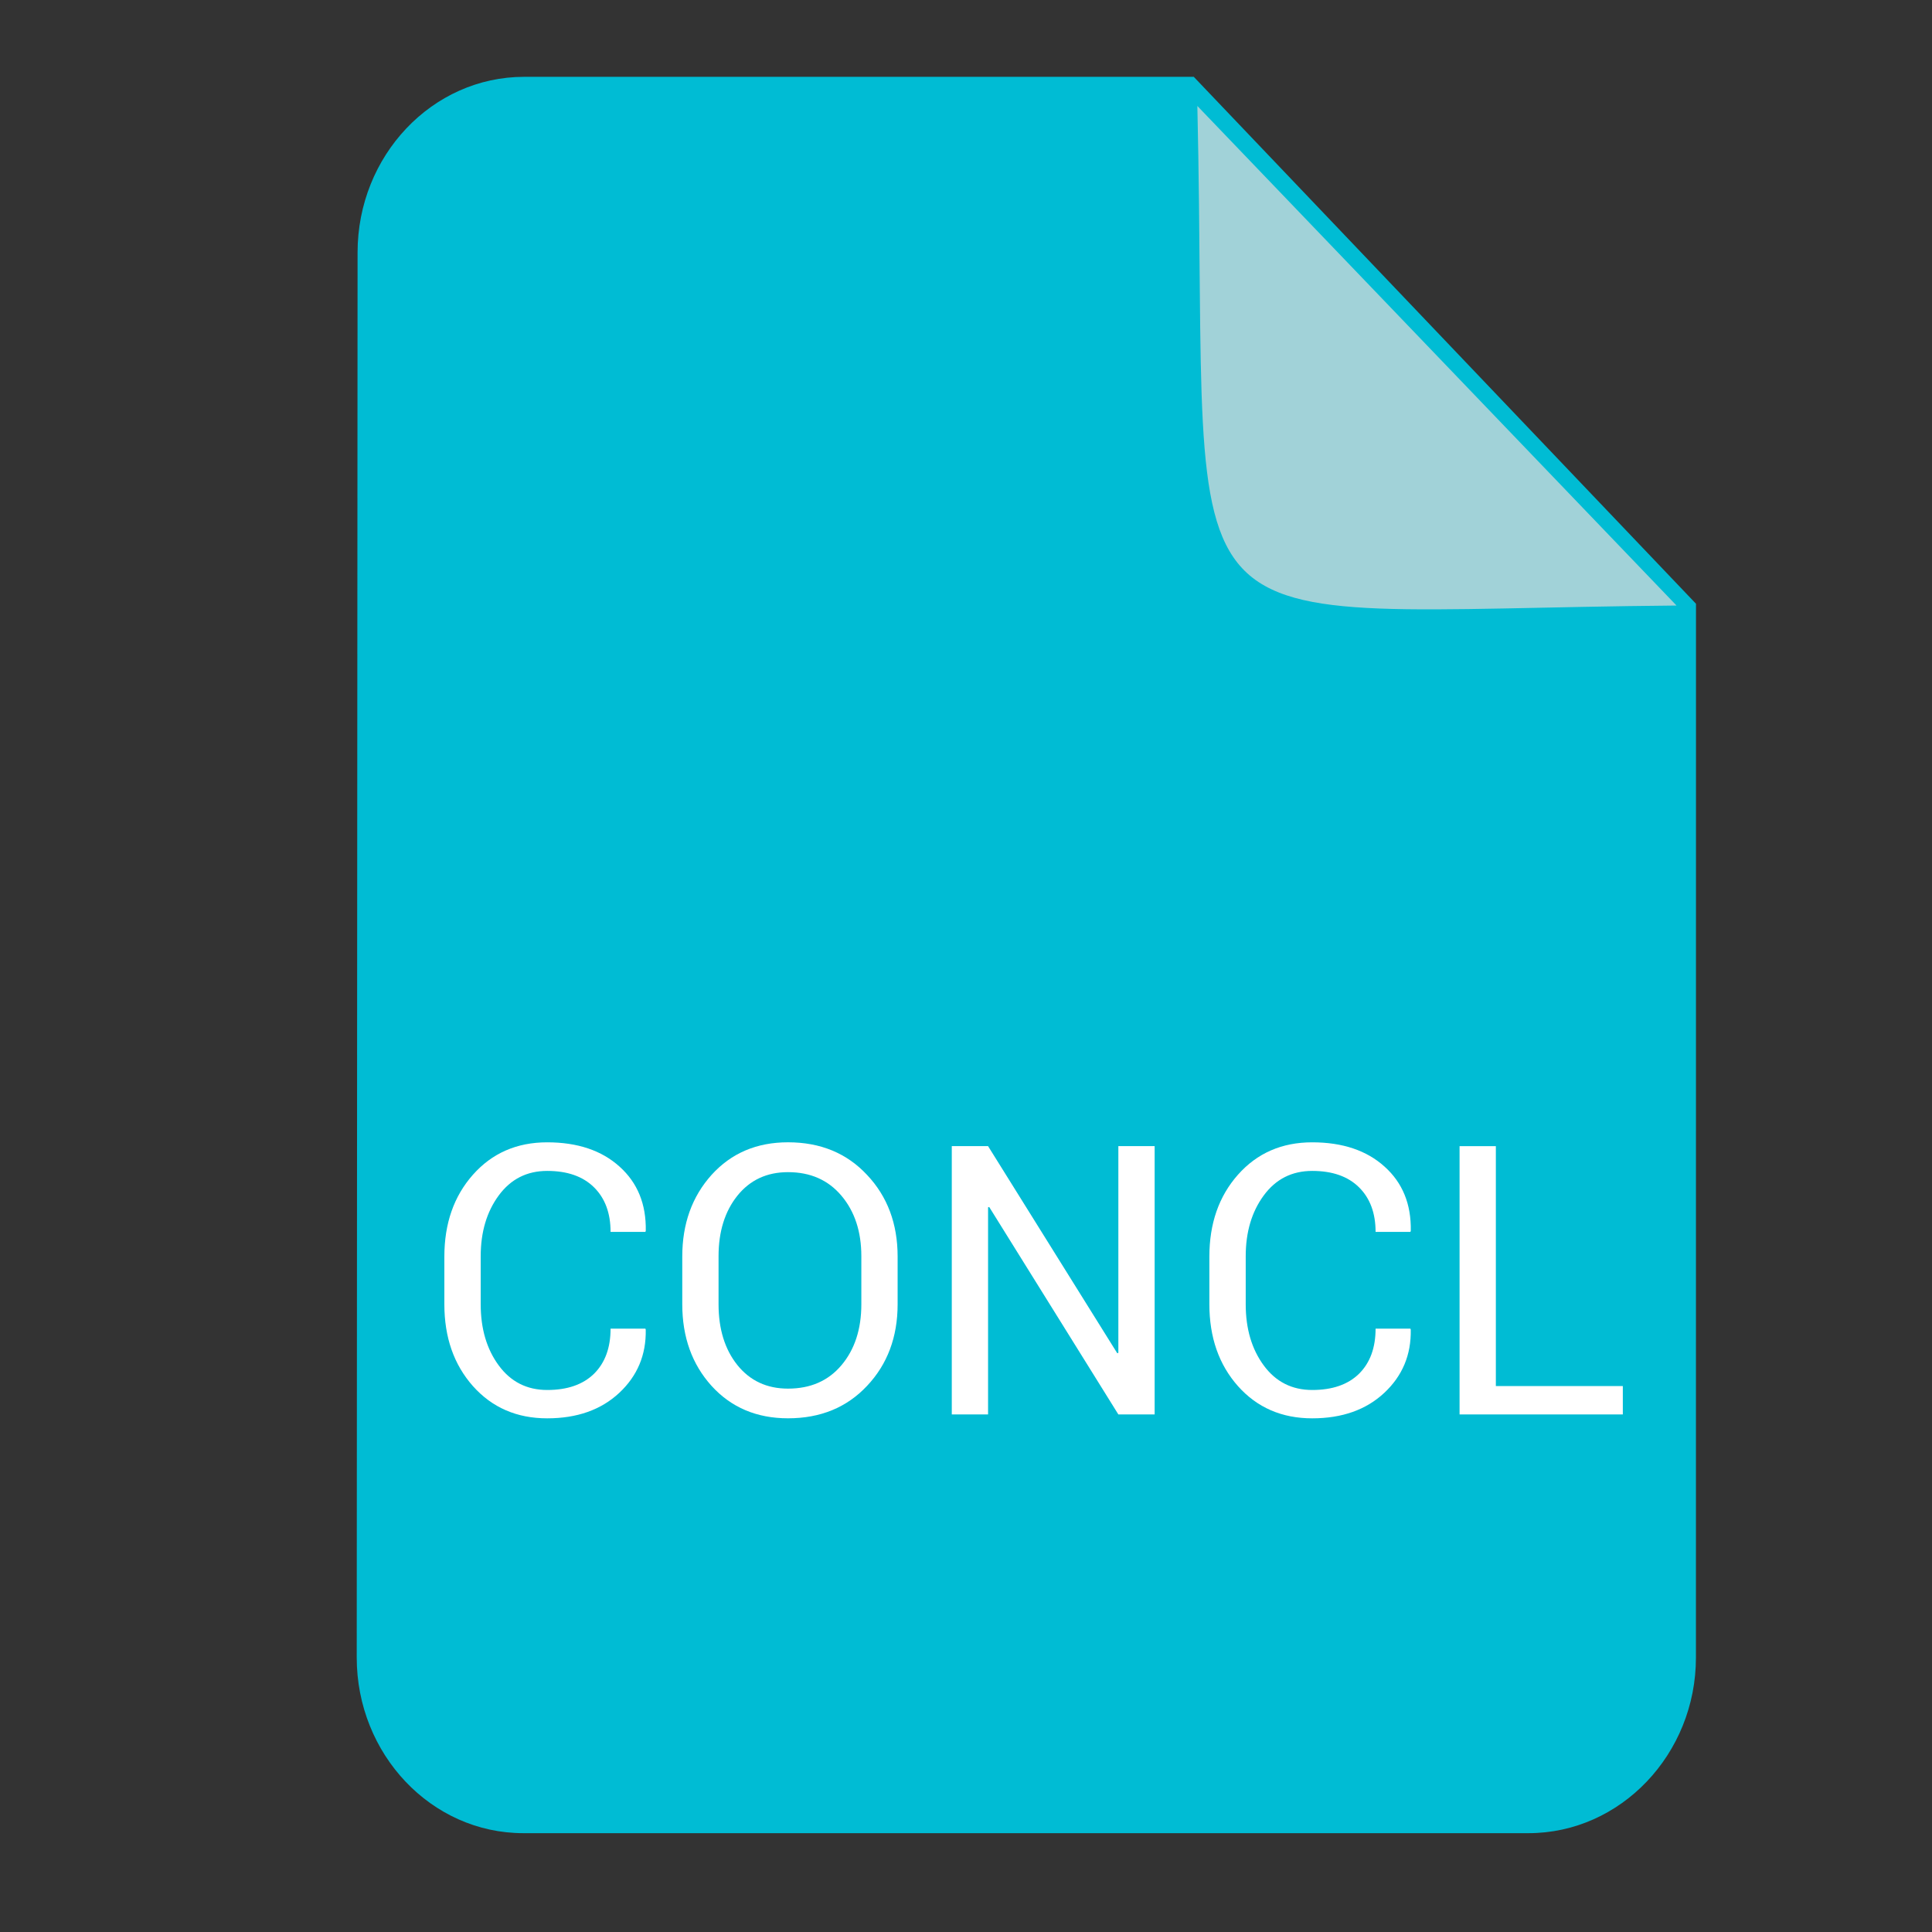<?xml version="1.0" encoding="UTF-8" standalone="no"?>
<svg
   xmlns:dc="http://purl.org/dc/elements/1.1/"
   xmlns:cc="http://creativecommons.org/ns#"
   xmlns:rdf="http://www.w3.org/1999/02/22-rdf-syntax-ns#"
   xmlns:svg="http://www.w3.org/2000/svg"
   xmlns="http://www.w3.org/2000/svg"
   xmlns:sodipodi="http://sodipodi.sourceforge.net/DTD/sodipodi-0.dtd"
   xmlns:inkscape="http://www.inkscape.org/namespaces/inkscape"
   viewBox="0 0 64 64"
   version="1.1"
   id="svg4152"
   height="64"
   width="64"
   inkscape:version="0.91 r13725"
   sodipodi:docname="conclusionSumarial.svg">
  <rect x="0" y="0" width="64" height="64" fill="#333333" stroke="none"/>
  <sodipodi:namedview
     pagecolor="#ffffff"
     bordercolor="#666666"
     borderopacity="1"
     objecttolerance="10"
     gridtolerance="10"
     guidetolerance="10"
     inkscape:pageopacity="0"
     inkscape:pageshadow="2"
     inkscape:window-width="960"
     inkscape:window-height="1021"
     id="namedview7570"
     showgrid="false"
     inkscape:zoom="5.2149125"
     inkscape:cx="17.342066"
     inkscape:cy="31.602857"
     inkscape:window-x="0"
     inkscape:window-y="27"
     inkscape:window-maximized="0"
     inkscape:current-layer="svg4152" />
  <defs
     id="defs4154" />
  <g
     id="layer1">
    <g
       style="fill:#b2ebf2;fill-opacity:0.863"
       transform="translate(0.727,-7e-7)"
       id="layer2">
      <path
         style="fill:#b2ebf2;fill-opacity:0.863;fill-rule:evenodd;stroke:none;stroke-width:1px;stroke-linecap:butt;stroke-linejoin:miter;stroke-opacity:1"
         d="m 38.055,3.317 -0.032,4.114 c 0,0 -0.386,3.761 -0.386,3.889 0,0.129 0.45,3.728 0.579,4.05 0.129,0.321 0.418,3.439 0.771,3.953 0.354,0.514 4.918,2.636 5.593,2.636 0.675,0 6.01,0.096 6.139,0.096 0.129,0 4.146,-1.671 4.146,-1.671 L 55.186,20.031 38.602,2.996 Z"
         id="path4871" />
    </g>
    <g
       style="fill:#00bcd4;fill-opacity:1"
       transform="translate(0.727,-7e-7)"
       id="layer1-6">
      <path
         id="path3921"
         d="m 16.636,2.545 c -3.05,0 -5.518,2.618 -5.518,5.818 l -0.028,46.545 c 0,3.2 2.468,5.818 5.518,5.818 l 33.3,0 c 3.05,0 5.545,-2.618 5.545,-5.818 L 55.455,20 38.818,2.545 Z M 38.937,3.51 54.81,20.059 C 37.189,20.215 39.36,22.134 38.937,3.51 Z"
         style="fill:#00bcd4;fill-opacity:1" />
    </g>
  </g>
  <g
     transform="translate(-2,-1.356)"
     style="font-style:normal;font-variant:normal;font-weight:normal;font-stretch:normal;font-size:6.25px;line-height:125%;font-family:Roboto;-inkscape-font-specification:'Roboto, Normal';text-align:start;letter-spacing:0px;word-spacing:0px;writing-mode:lr-tb;text-anchor:start;fill:#000000;fill-opacity:1;stroke:none;stroke-width:1px;stroke-linecap:butt;stroke-linejoin:miter;stroke-opacity:1"
     id="flowRoot6805">
    <path
       d="m 23.379,45.367 0.012,0.037 q 0.024,1.251 -0.879,2.094 -0.903,0.842 -2.386,0.842 -1.508,0 -2.46,-1.068 -0.946,-1.068 -0.946,-2.71 l 0,-1.581 q 0,-1.642 0.946,-2.71 0.952,-1.074 2.46,-1.074 1.508,0 2.399,0.806 0.891,0.8 0.867,2.124 l -0.012,0.037 -1.154,0 q 0,-0.934 -0.549,-1.477 -0.549,-0.543 -1.55,-0.543 -1.007,0 -1.605,0.812 -0.598,0.812 -0.598,2.014 l 0,1.593 q 0,1.215 0.598,2.026 0.598,0.812 1.605,0.812 1.001,0 1.55,-0.537 0.549,-0.543 0.549,-1.495 l 1.154,0 z"
       style="font-size:12.5px;fill:#ffffff"
       id="path8137" />
    <path
       d="m 31.735,44.561 q 0,1.63 -1.013,2.704 -1.007,1.074 -2.618,1.074 -1.556,0 -2.533,-1.074 -0.97,-1.074 -0.97,-2.704 l 0,-1.581 q 0,-1.624 0.97,-2.704 0.977,-1.08 2.533,-1.08 1.611,0 2.618,1.08 1.013,1.074 1.013,2.704 l 0,1.581 z m -1.202,-1.593 q 0,-1.221 -0.659,-2.002 -0.659,-0.781 -1.77,-0.781 -1.05,0 -1.678,0.781 -0.623,0.781 -0.623,2.002 l 0,1.593 q 0,1.233 0.623,2.014 0.629,0.781 1.678,0.781 1.117,0 1.77,-0.775 0.659,-0.781 0.659,-2.02 l 0,-1.593 z"
       style="font-size:12.5px;fill:#ffffff"
       id="path8139" />
    <path
       d="m 40.249,48.211 -1.202,0 -4.279,-6.873 -0.037,0.012 0,6.86 -1.202,0 0,-8.887 1.202,0 4.279,6.86 0.037,-0.012 0,-6.848 1.202,0 0,8.887 z"
       style="font-size:12.5px;fill:#ffffff"
       id="path8141" />
    <path
       d="m 48.721,45.367 0.012,0.037 q 0.024,1.251 -0.879,2.094 -0.903,0.842 -2.386,0.842 -1.508,0 -2.46,-1.068 -0.946,-1.068 -0.946,-2.71 l 0,-1.581 q 0,-1.642 0.946,-2.71 0.952,-1.074 2.46,-1.074 1.508,0 2.399,0.806 0.891,0.8 0.867,2.124 l -0.012,0.037 -1.154,0 q 0,-0.934 -0.549,-1.477 -0.549,-0.543 -1.55,-0.543 -1.007,0 -1.605,0.812 -0.598,0.812 -0.598,2.014 l 0,1.593 q 0,1.215 0.598,2.026 0.598,0.812 1.605,0.812 1.001,0 1.55,-0.537 0.549,-0.543 0.549,-1.495 l 1.154,0 z"
       style="font-size:12.5px;fill:#ffffff"
       id="path8143" />
    <path
       d="m 51.553,47.271 4.205,0 0,0.94 -5.408,0 0,-8.887 1.202,0 0,7.947 z"
       style="font-size:12.5px;fill:#ffffff"
       id="path8145" />
  </g>
</svg>
